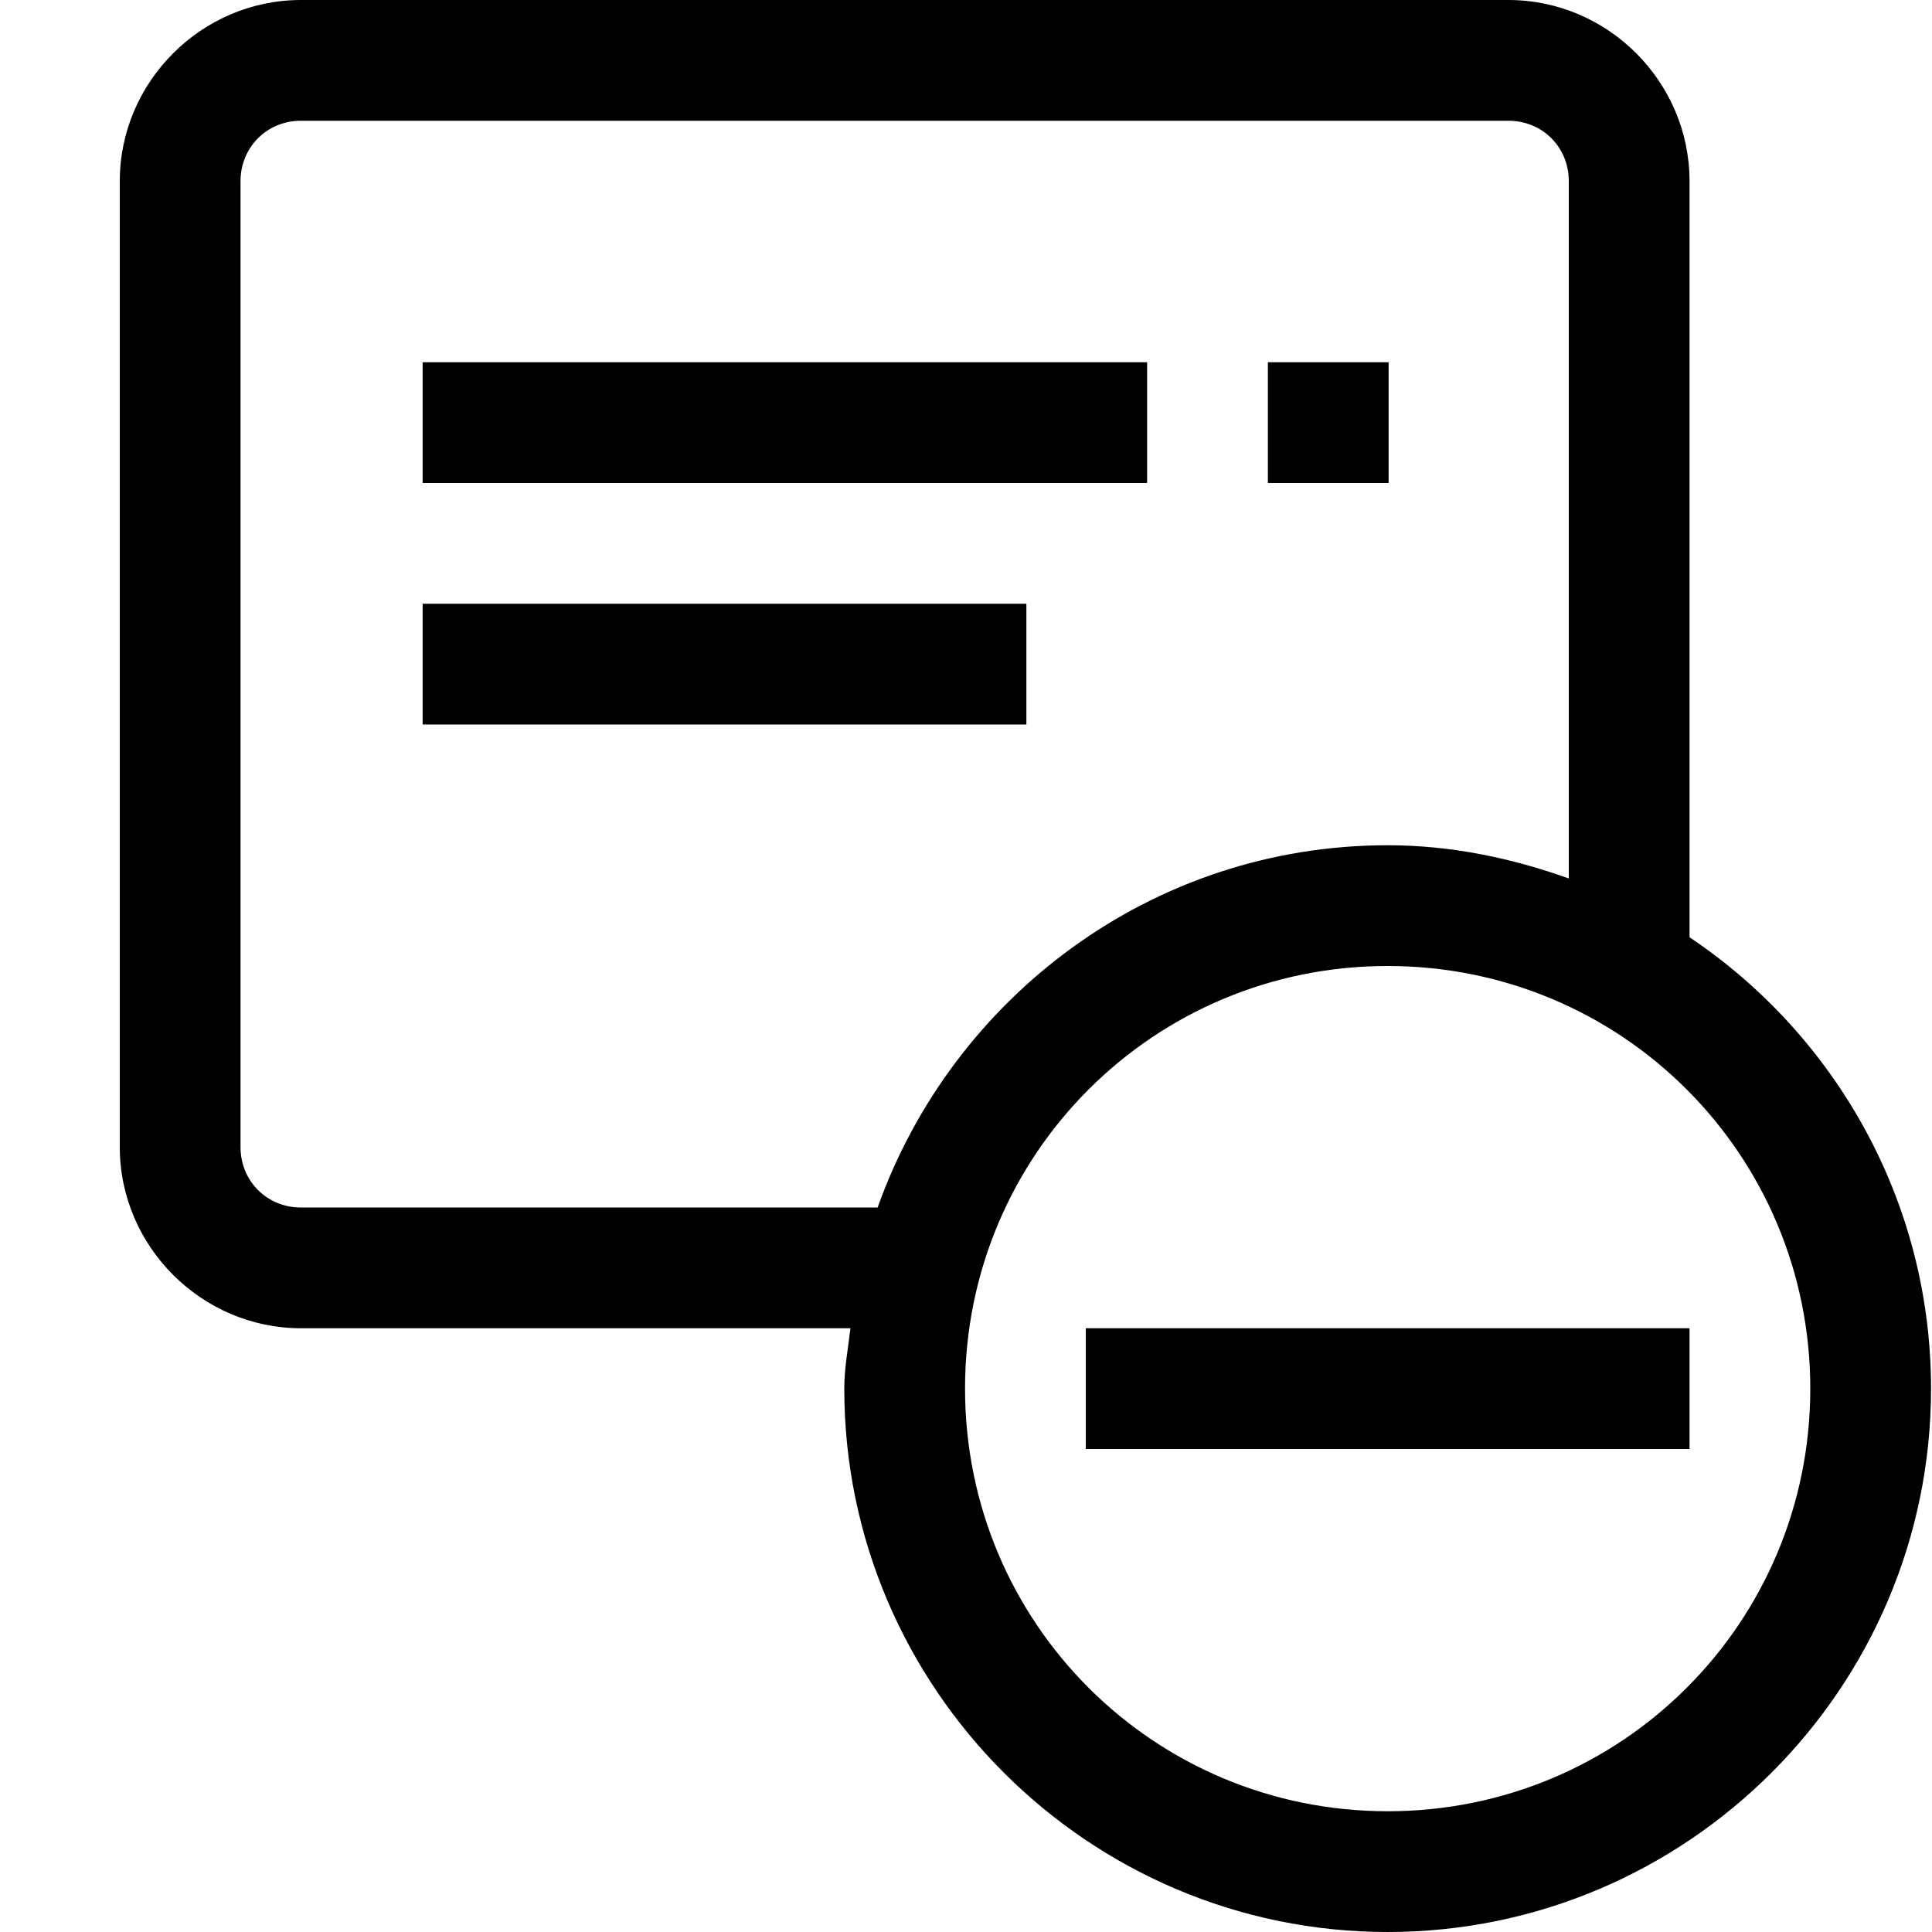 <svg width="16" height="16" viewBox="0 0 16 16" fill="none" xmlns="http://www.w3.org/2000/svg">
<path d="M2.492 0C1.67 0 0.992 0.677 0.992 1.5V9.5C0.992 10.322 1.67 11 2.492 11H7.043C7.024 11.166 6.992 11.329 6.992 11.5C6.992 13.979 9.013 16 11.492 16C13.972 16 15.992 13.979 15.992 11.5C15.992 9.945 15.197 8.57 13.992 7.762V1.5C13.992 0.677 13.315 0 12.492 0H2.492ZM2.492 1H12.492C12.774 1 12.992 1.219 12.992 1.5V7.275C12.521 7.107 12.02 7 11.492 7C9.541 7 7.889 8.258 7.268 10H2.492C2.211 10 1.992 9.781 1.992 9.5V1.5C1.992 1.219 2.211 1 2.492 1ZM11.492 8C13.431 8 14.992 9.561 14.992 11.5C14.992 13.439 13.431 15 11.492 15C9.553 15 7.992 13.439 7.992 11.5C7.992 9.561 9.553 8 11.492 8ZM8.992 11V12H13.992V11H8.992Z" fill="black"/>
<path d="M3.5 4V3H9.5V4H3.5Z" fill="black"/>
<path d="M3.5 6V5H8.5V6H3.5Z" fill="black"/>
<path d="M10.5 4V3H11.5V4H10.5Z" fill="black"/>
</svg>
